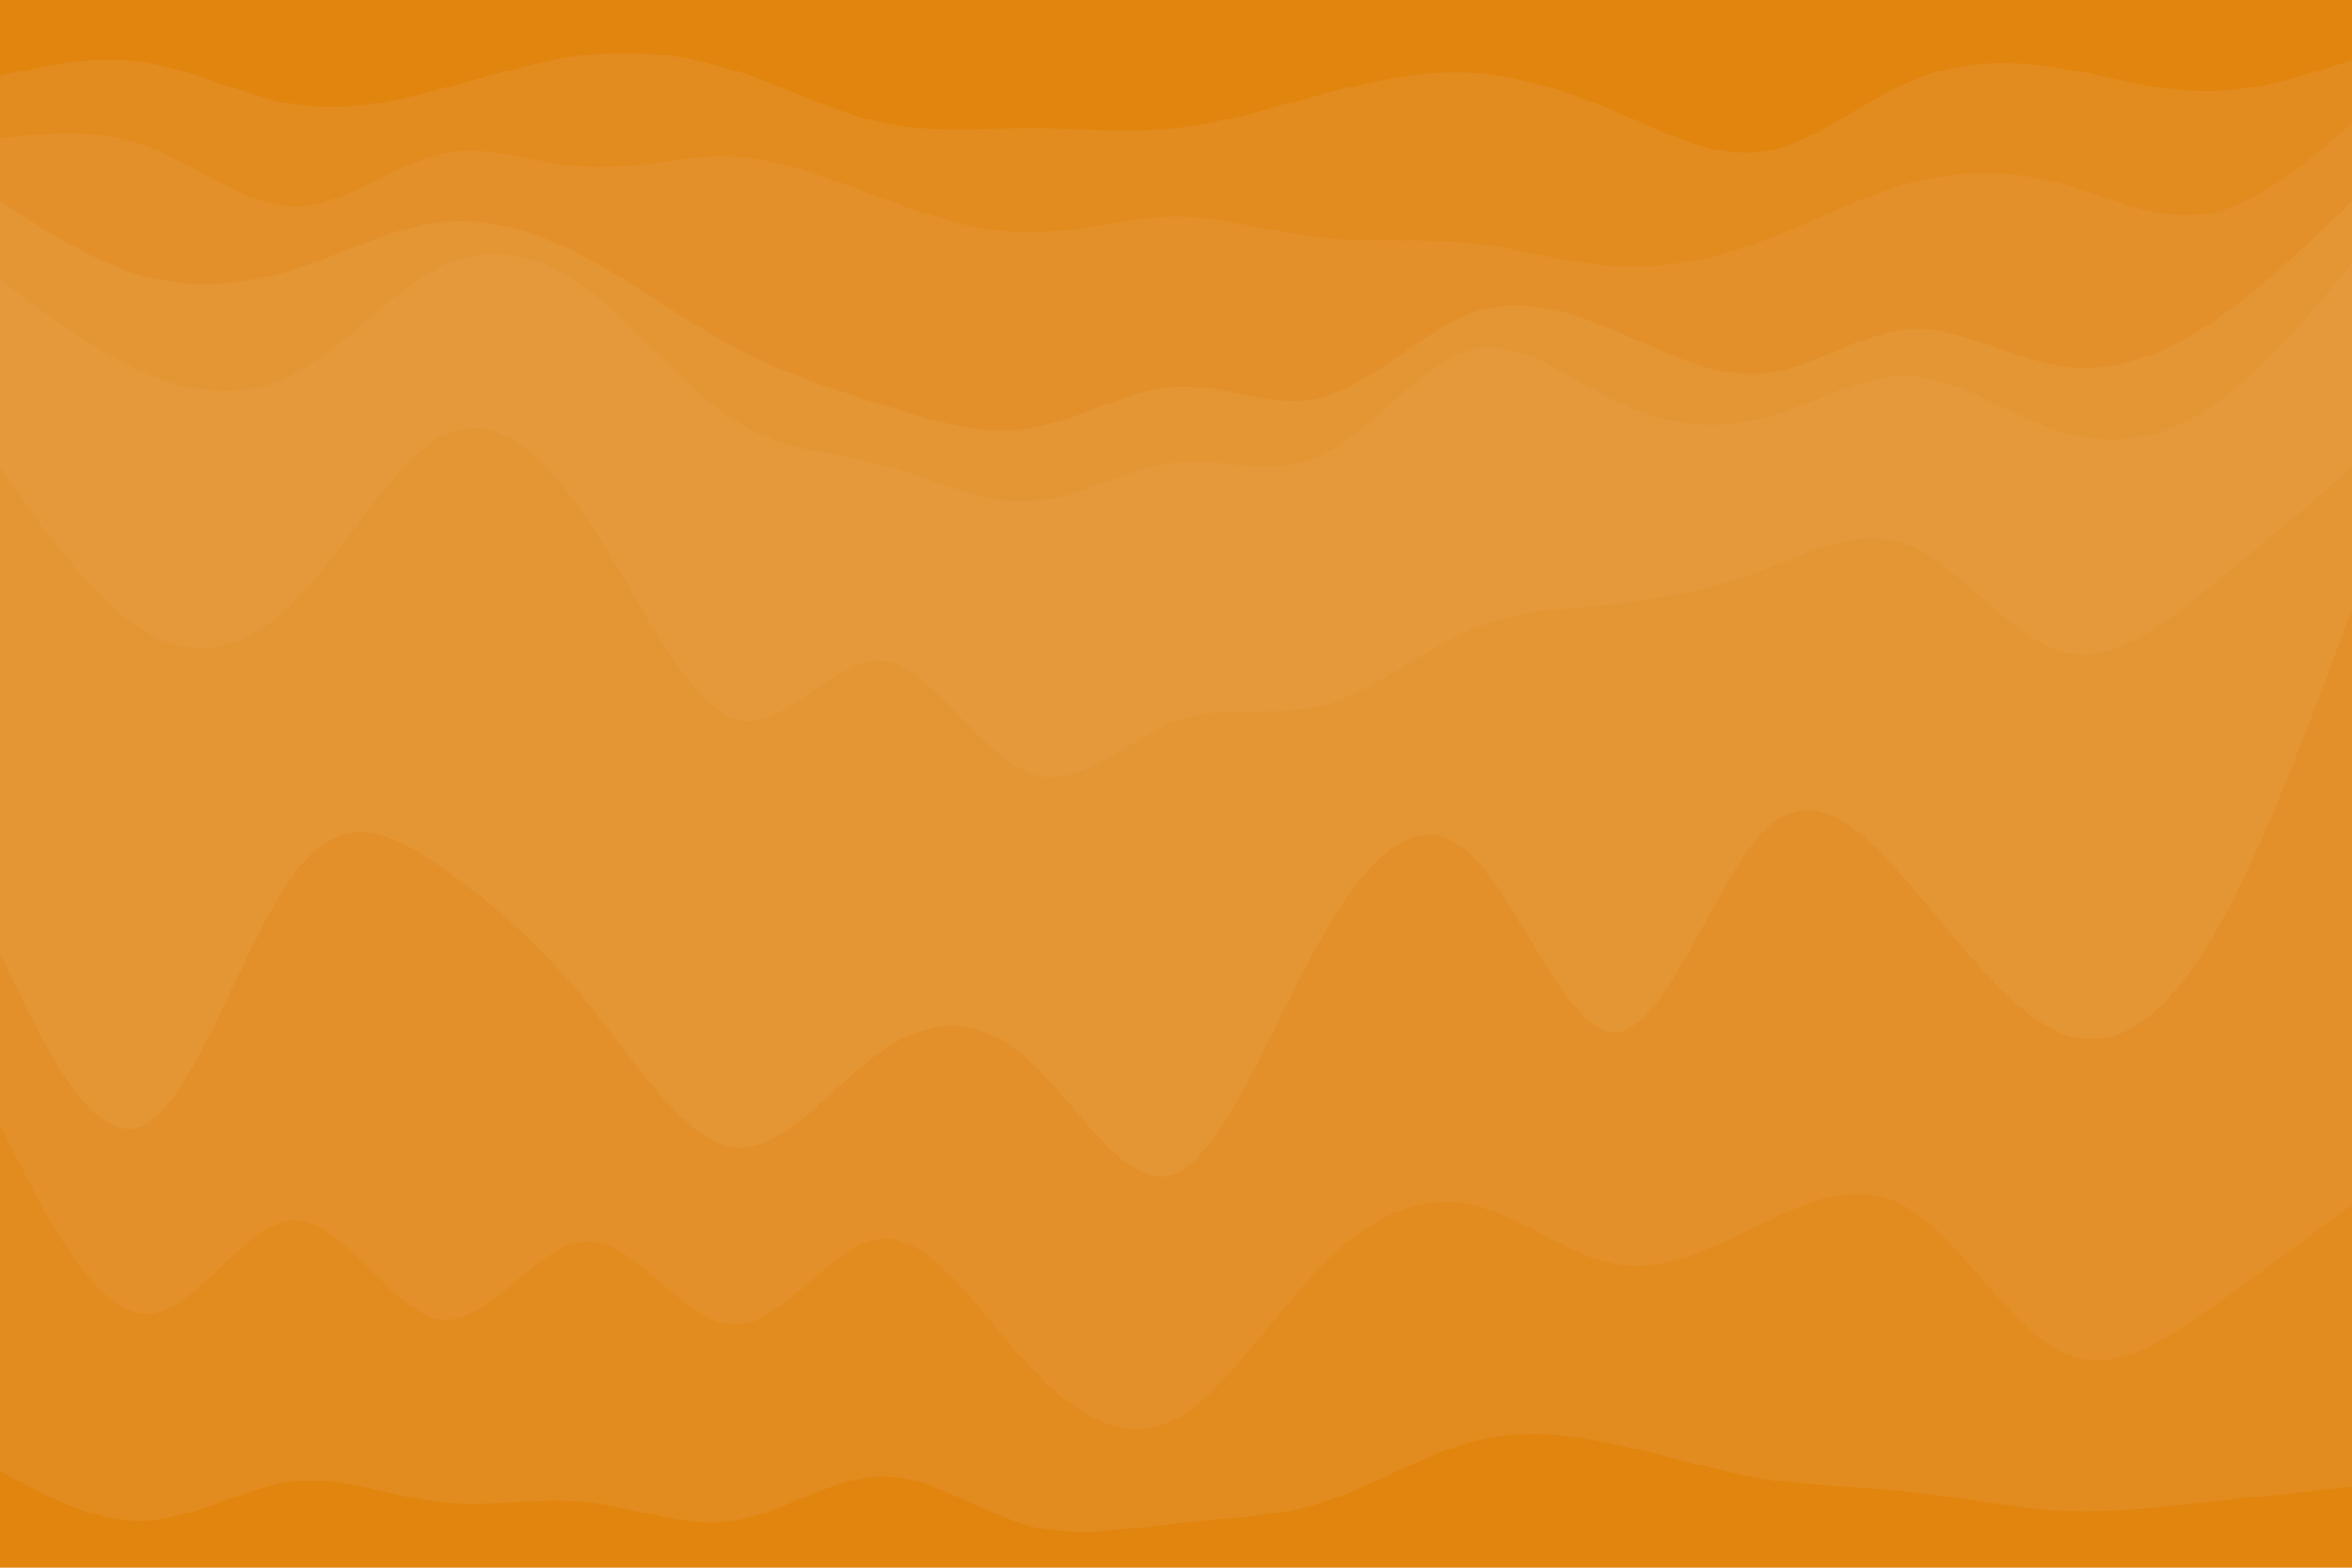 <svg id="visual" viewBox="0 0 900 600" width="900" height="600" xmlns="http://www.w3.org/2000/svg" xmlns:xlink="http://www.w3.org/1999/xlink" version="1.1"><path d="M0 31L9.3 29C18.7 27 37.3 23 56.2 26C75 29 94 39 112.8 42C131.7 45 150.3 41 169 36C187.7 31 206.3 25 225 23C243.7 21 262.3 23 281.2 29C300 35 319 45 337.8 49C356.7 53 375.3 51 394 51C412.7 51 431.3 53 450 51C468.7 49 487.3 43 506.2 38C525 33 544 29 562.8 30C581.7 31 600.3 37 619 45C637.7 53 656.3 63 675 60C693.7 57 712.3 41 731.2 33C750 25 769 25 787.8 28C806.7 31 825.3 37 844 37C862.7 37 881.3 31 890.7 28L900 25L900 0L890.7 0C881.3 0 862.7 0 844 0C825.3 0 806.7 0 787.8 0C769 0 750 0 731.2 0C712.3 0 693.7 0 675 0C656.3 0 637.7 0 619 0C600.3 0 581.7 0 562.8 0C544 0 525 0 506.2 0C487.3 0 468.7 0 450 0C431.3 0 412.7 0 394 0C375.3 0 356.7 0 337.8 0C319 0 300 0 281.2 0C262.3 0 243.7 0 225 0C206.3 0 187.7 0 169 0C150.3 0 131.7 0 112.8 0C94 0 75 0 56.2 0C37.3 0 18.7 0 9.3 0L0 0Z" fill="#e1850f"></path><path d="M0 55L9.3 54C18.7 53 37.3 51 56.2 58C75 65 94 81 112.8 81C131.7 81 150.3 65 169 61C187.7 57 206.3 65 225 66C243.7 67 262.3 61 281.2 62C300 63 319 71 337.8 78C356.7 85 375.3 91 394 91C412.7 91 431.3 85 450 85C468.7 85 487.3 91 506.2 93C525 95 544 93 562.8 95C581.7 97 600.3 103 619 104C637.7 105 656.3 101 675 94C693.7 87 712.3 77 731.2 72C750 67 769 67 787.8 72C806.7 77 825.3 87 844 84C862.7 81 881.3 65 890.7 57L900 49L900 23L890.7 26C881.3 29 862.7 35 844 35C825.3 35 806.7 29 787.8 26C769 23 750 23 731.2 31C712.3 39 693.7 55 675 58C656.3 61 637.7 51 619 43C600.3 35 581.7 29 562.8 28C544 27 525 31 506.2 36C487.3 41 468.7 47 450 49C431.3 51 412.7 49 394 49C375.3 49 356.7 51 337.8 47C319 43 300 33 281.2 27C262.3 21 243.7 19 225 21C206.3 23 187.7 29 169 34C150.3 39 131.7 43 112.8 40C94 37 75 27 56.2 24C37.3 21 18.7 25 9.3 27L0 29Z" fill="#e28b1e"></path><path d="M0 79L9.3 85C18.7 91 37.3 103 56.2 108C75 113 94 111 112.8 105C131.7 99 150.3 89 169 87C187.7 85 206.3 91 225 101C243.7 111 262.3 125 281.2 135C300 145 319 151 337.8 157C356.7 163 375.3 169 394 166C412.7 163 431.3 151 450 150C468.7 149 487.3 159 506.2 154C525 149 544 129 562.8 122C581.7 115 600.3 121 619 129C637.7 137 656.3 147 675 145C693.7 143 712.3 129 731.2 128C750 127 769 139 787.8 142C806.7 145 825.3 139 844 127C862.7 115 881.3 97 890.7 88L900 79L900 47L890.7 55C881.3 63 862.7 79 844 82C825.3 85 806.7 75 787.8 70C769 65 750 65 731.2 70C712.3 75 693.7 85 675 92C656.3 99 637.7 103 619 102C600.3 101 581.7 95 562.8 93C544 91 525 93 506.2 91C487.3 89 468.7 83 450 83C431.3 83 412.7 89 394 89C375.3 89 356.7 83 337.8 76C319 69 300 61 281.2 60C262.3 59 243.7 65 225 64C206.3 63 187.7 55 169 59C150.3 63 131.7 79 112.8 79C94 79 75 63 56.2 56C37.3 49 18.7 51 9.3 52L0 53Z" fill="#e3902a"></path><path d="M0 109L9.3 116C18.7 123 37.3 137 56.2 145C75 153 94 155 112.8 145C131.7 135 150.3 113 169 104C187.7 95 206.3 99 225 113C243.7 127 262.3 151 281.2 163C300 175 319 175 337.8 180C356.7 185 375.3 195 394 194C412.7 193 431.3 181 450 179C468.7 177 487.3 185 506.2 176C525 167 544 141 562.8 136C581.7 131 600.3 147 619 156C637.7 165 656.3 167 675 162C693.7 157 712.3 145 731.2 146C750 147 769 161 787.8 167C806.7 173 825.3 171 844 159C862.7 147 881.3 125 890.7 114L900 103L900 77L890.7 86C881.3 95 862.7 113 844 125C825.3 137 806.7 143 787.8 140C769 137 750 125 731.2 126C712.3 127 693.7 141 675 143C656.3 145 637.7 135 619 127C600.3 119 581.7 113 562.8 120C544 127 525 147 506.2 152C487.3 157 468.7 147 450 148C431.3 149 412.7 161 394 164C375.3 167 356.7 161 337.8 155C319 149 300 143 281.2 133C262.3 123 243.7 109 225 99C206.3 89 187.7 83 169 85C150.3 87 131.7 97 112.8 103C94 109 75 111 56.2 106C37.3 101 18.7 89 9.3 83L0 77Z" fill="#e49635"></path><path d="M0 133L9.3 153C18.7 173 37.3 213 56.2 227C75 241 94 229 112.8 208C131.7 187 150.3 157 169 142C187.7 127 206.3 127 225 152C243.7 177 262.3 227 281.2 238C300 249 319 221 337.8 220C356.7 219 375.3 245 394 251C412.7 257 431.3 243 450 236C468.7 229 487.3 229 506.2 227C525 225 544 221 562.8 216C581.7 211 600.3 205 619 205C637.7 205 656.3 211 675 207C693.7 203 712.3 189 731.2 197C750 205 769 235 787.8 239C806.7 243 825.3 221 844 198C862.7 175 881.3 151 890.7 139L900 127L900 101L890.7 112C881.3 123 862.7 145 844 157C825.3 169 806.7 171 787.8 165C769 159 750 145 731.2 144C712.3 143 693.7 155 675 160C656.3 165 637.7 163 619 154C600.3 145 581.7 129 562.8 134C544 139 525 165 506.2 174C487.3 183 468.7 175 450 177C431.3 179 412.7 191 394 192C375.3 193 356.7 183 337.8 178C319 173 300 173 281.2 161C262.3 149 243.7 125 225 111C206.3 97 187.7 93 169 102C150.3 111 131.7 133 112.8 143C94 153 75 151 56.2 143C37.3 135 18.7 121 9.3 114L0 107Z" fill="#e5993b"></path><path d="M0 181L9.3 194C18.7 207 37.3 233 56.2 244C75 255 94 251 112.8 232C131.7 213 150.3 179 169 169C187.7 159 206.3 173 225 201C243.7 229 262.3 271 281.2 277C300 283 319 253 337.8 255C356.7 257 375.3 291 394 298C412.7 305 431.3 285 450 278C468.7 271 487.3 277 506.2 272C525 267 544 251 562.8 243C581.7 235 600.3 235 619 233C637.7 231 656.3 227 675 220C693.7 213 712.3 203 731.2 211C750 219 769 245 787.8 251C806.7 257 825.3 243 844 228C862.7 213 881.3 197 890.7 189L900 181L900 125L890.7 137C881.3 149 862.7 173 844 196C825.3 219 806.7 241 787.8 237C769 233 750 203 731.2 195C712.3 187 693.7 201 675 205C656.3 209 637.7 203 619 203C600.3 203 581.7 209 562.8 214C544 219 525 223 506.2 225C487.3 227 468.7 227 450 234C431.3 241 412.7 255 394 249C375.3 243 356.7 217 337.8 218C319 219 300 247 281.2 236C262.3 225 243.7 175 225 150C206.3 125 187.7 125 169 140C150.3 155 131.7 185 112.8 206C94 227 75 239 56.2 225C37.3 211 18.7 171 9.3 151L0 131Z" fill="#e5993b"></path><path d="M0 367L9.3 386C18.7 405 37.3 443 56.2 432C75 421 94 361 112.8 336C131.7 311 150.3 321 169 334C187.7 347 206.3 363 225 386C243.7 409 262.3 439 281.2 441C300 443 319 417 337.8 404C356.7 391 375.3 391 394 408C412.7 425 431.3 459 450 451C468.7 443 487.3 393 506.2 360C525 327 544 311 562.8 329C581.7 347 600.3 399 619 397C637.7 395 656.3 339 675 320C693.7 301 712.3 319 731.2 341C750 363 769 389 787.8 397C806.7 405 825.3 395 844 365C862.7 335 881.3 285 890.7 260L900 235L900 179L890.7 187C881.3 195 862.7 211 844 226C825.3 241 806.7 255 787.8 249C769 243 750 217 731.2 209C712.3 201 693.7 211 675 218C656.3 225 637.7 229 619 231C600.3 233 581.7 233 562.8 241C544 249 525 265 506.2 270C487.3 275 468.7 269 450 276C431.3 283 412.7 303 394 296C375.3 289 356.7 255 337.8 253C319 251 300 281 281.2 275C262.3 269 243.7 227 225 199C206.3 171 187.7 157 169 167C150.3 177 131.7 211 112.8 230C94 249 75 253 56.2 242C37.3 231 18.7 205 9.3 192L0 179Z" fill="#e49635"></path><path d="M0 433L9.3 451C18.7 469 37.3 505 56.2 505C75 505 94 469 112.8 469C131.7 469 150.3 505 169 507C187.7 509 206.3 477 225 477C243.7 477 262.3 509 281.2 509C300 509 319 477 337.8 476C356.7 475 375.3 505 394 525C412.7 545 431.3 555 450 545C468.7 535 487.3 505 506.2 486C525 467 544 459 562.8 463C581.7 467 600.3 483 619 486C637.7 489 656.3 479 675 470C693.7 461 712.3 453 731.2 465C750 477 769 509 787.8 519C806.7 529 825.3 517 844 504C862.7 491 881.3 477 890.7 470L900 463L900 233L890.7 258C881.3 283 862.7 333 844 363C825.3 393 806.7 403 787.8 395C769 387 750 361 731.2 339C712.3 317 693.7 299 675 318C656.3 337 637.7 393 619 395C600.3 397 581.7 345 562.8 327C544 309 525 325 506.2 358C487.3 391 468.7 441 450 449C431.3 457 412.7 423 394 406C375.3 389 356.7 389 337.8 402C319 415 300 441 281.2 439C262.3 437 243.7 407 225 384C206.3 361 187.7 345 169 332C150.3 319 131.7 309 112.8 334C94 359 75 419 56.2 430C37.3 441 18.7 403 9.3 384L0 365Z" fill="#e3902a"></path><path d="M0 565L9.3 570C18.7 575 37.3 585 56.2 584C75 583 94 571 112.8 569C131.7 567 150.3 575 169 577C187.7 579 206.3 575 225 577C243.7 579 262.3 587 281.2 584C300 581 319 567 337.8 567C356.7 567 375.3 581 394 586C412.7 591 431.3 587 450 585C468.7 583 487.3 583 506.2 577C525 571 544 559 562.8 554C581.7 549 600.3 551 619 555C637.7 559 656.3 565 675 568C693.7 571 712.3 571 731.2 573C750 575 769 579 787.8 580C806.7 581 825.3 579 844 577C862.7 575 881.3 573 890.7 572L900 571L900 461L890.7 468C881.3 475 862.7 489 844 502C825.3 515 806.7 527 787.8 517C769 507 750 475 731.2 463C712.3 451 693.7 459 675 468C656.3 477 637.7 487 619 484C600.3 481 581.7 465 562.8 461C544 457 525 465 506.2 484C487.3 503 468.7 533 450 543C431.3 553 412.7 543 394 523C375.3 503 356.7 473 337.8 474C319 475 300 507 281.2 507C262.3 507 243.7 475 225 475C206.3 475 187.7 507 169 505C150.3 503 131.7 467 112.8 467C94 467 75 503 56.2 503C37.3 503 18.7 467 9.3 449L0 431Z" fill="#e28b1e"></path><path d="M0 601L9.3 601C18.7 601 37.3 601 56.2 601C75 601 94 601 112.8 601C131.7 601 150.3 601 169 601C187.7 601 206.3 601 225 601C243.7 601 262.3 601 281.2 601C300 601 319 601 337.8 601C356.7 601 375.3 601 394 601C412.7 601 431.3 601 450 601C468.7 601 487.3 601 506.2 601C525 601 544 601 562.8 601C581.7 601 600.3 601 619 601C637.7 601 656.3 601 675 601C693.7 601 712.3 601 731.2 601C750 601 769 601 787.8 601C806.7 601 825.3 601 844 601C862.7 601 881.3 601 890.7 601L900 601L900 569L890.7 570C881.3 571 862.7 573 844 575C825.3 577 806.7 579 787.8 578C769 577 750 573 731.2 571C712.3 569 693.7 569 675 566C656.3 563 637.7 557 619 553C600.3 549 581.7 547 562.8 552C544 557 525 569 506.2 575C487.3 581 468.7 581 450 583C431.3 585 412.7 589 394 584C375.3 579 356.7 565 337.8 565C319 565 300 579 281.2 582C262.3 585 243.7 577 225 575C206.3 573 187.7 577 169 575C150.3 573 131.7 565 112.8 567C94 569 75 581 56.2 582C37.3 583 18.7 573 9.3 568L0 563Z" fill="#e1850f"></path></svg>